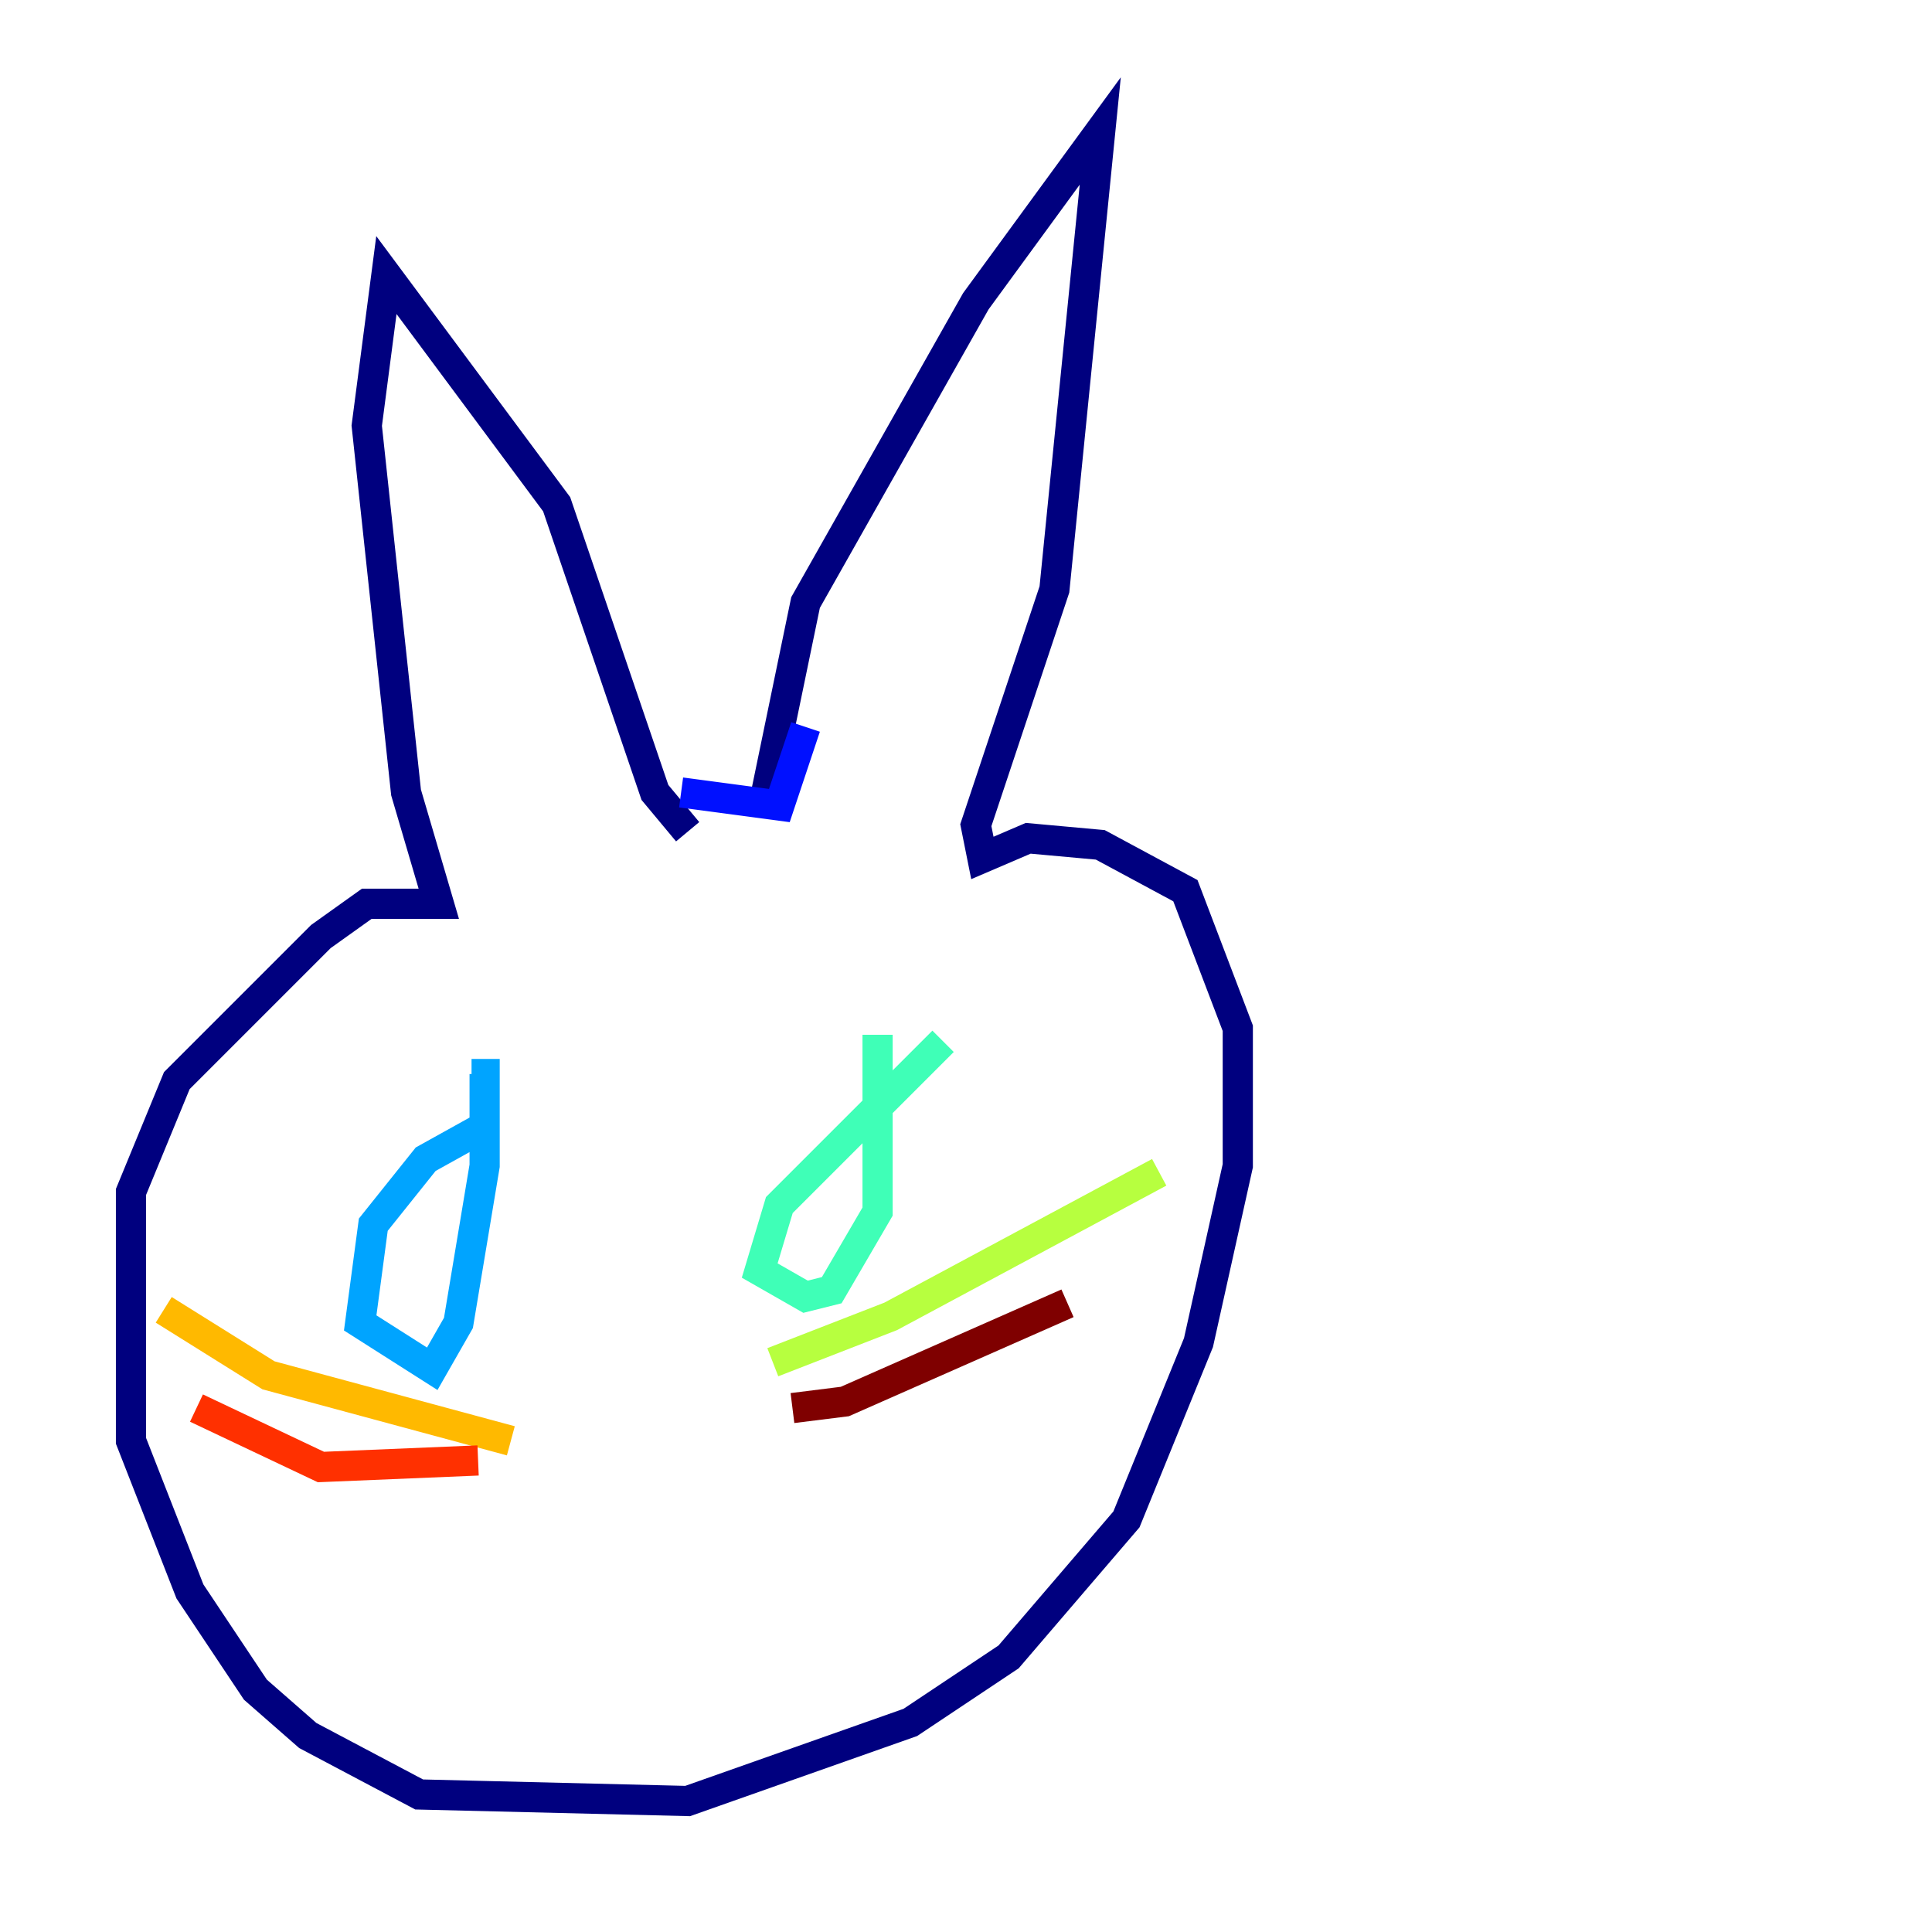 <?xml version="1.0" encoding="utf-8" ?>
<svg baseProfile="tiny" height="128" version="1.2" viewBox="0,0,128,128" width="128" xmlns="http://www.w3.org/2000/svg" xmlns:ev="http://www.w3.org/2001/xml-events" xmlns:xlink="http://www.w3.org/1999/xlink"><defs /><polyline fill="none" points="45.559,55.105 43.39,52.502 36.881,33.41 25.6,18.224 24.298,28.203 26.902,52.502 29.071,59.878 24.298,59.878 21.261,62.047 11.715,71.593 8.678,78.969 8.678,95.458 12.583,105.437 16.922,111.946 20.393,114.983 27.77,118.888 45.559,119.322 60.312,114.115 66.82,109.776 74.63,100.664 79.403,88.949 82.007,77.234 82.007,68.122 78.536,59.01 72.895,55.973 68.122,55.539 65.085,56.841 64.651,54.671 69.858,39.051 72.895,8.678 64.651,19.959 53.37,39.919 50.766,52.502" stroke="#00007f" stroke-width="2" /><polyline fill="none" points="53.37,48.163 51.634,53.37 45.125,52.502" stroke="#0010ff" stroke-width="2" /><polyline fill="none" points="32.108,74.63 28.203,76.8 24.732,81.139 23.864,87.647 28.637,90.685 30.373,87.647 32.108,77.234 32.108,71.159 31.241,71.159" stroke="#00a4ff" stroke-width="2" /><polyline fill="none" points="62.481,68.99 51.634,79.837 50.332,84.176 53.37,85.912 55.105,85.478 58.142,80.271 58.142,68.556" stroke="#3fffb7" stroke-width="2" /><polyline fill="none" points="51.2,90.251 59.01,87.214 76.8,77.668" stroke="#b7ff3f" stroke-width="2" /><polyline fill="none" points="33.844,95.458 17.79,91.119 10.848,86.78" stroke="#ffb900" stroke-width="2" /><polyline fill="none" points="31.675,96.759 21.261,97.193 13.017,93.288" stroke="#ff3000" stroke-width="2" /><polyline fill="none" points="52.502,93.288 55.973,92.854 70.725,86.346" stroke="#7f0000" stroke-width="2" /></svg>